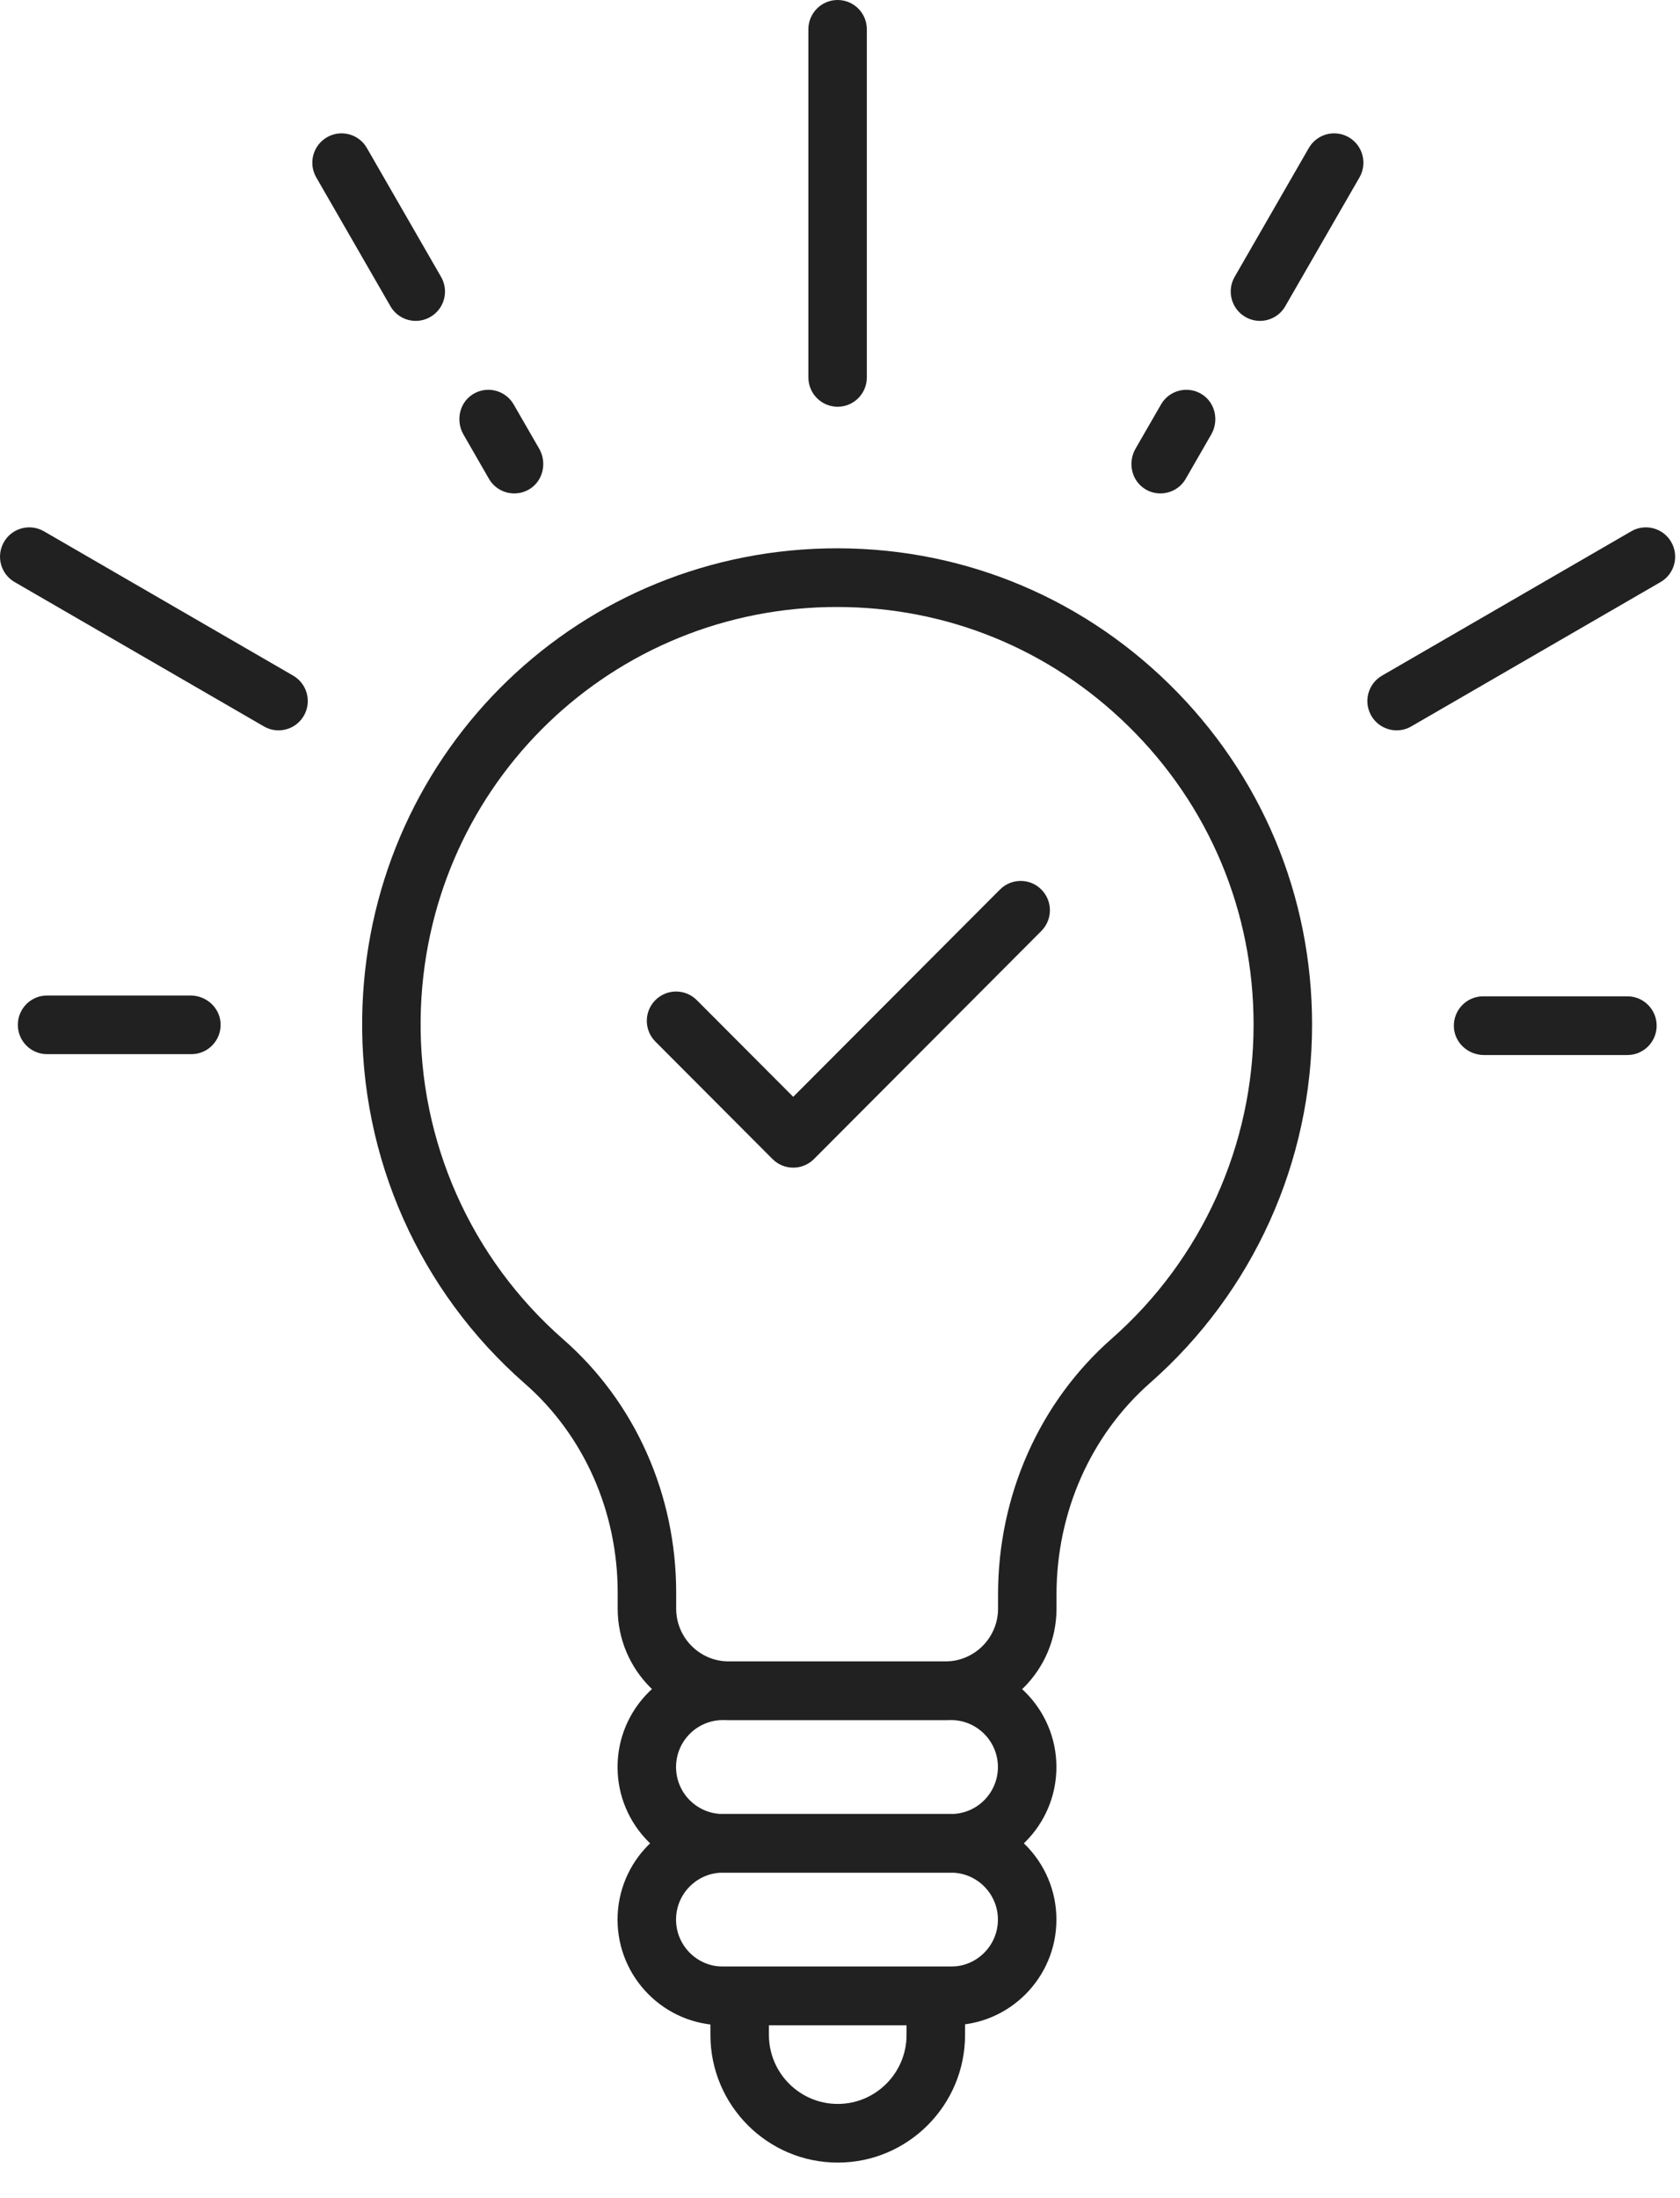 <svg width="39" height="51" viewBox="0 0 39 51" fill="none" xmlns="http://www.w3.org/2000/svg">
<path d="M19.434 14.083C19.361 14.083 19.288 14.084 19.215 14.085C13.996 14.2 9.845 18.388 9.765 23.621C9.722 26.478 10.929 29.196 13.077 31.076C14.742 32.532 15.697 34.673 15.697 36.949V37.323C15.697 37.998 16.244 38.547 16.918 38.547H21.947C22.621 38.547 23.169 37.998 23.169 37.323V36.994C23.169 34.696 24.13 32.533 25.806 31.06C27.9 29.218 29.101 26.563 29.101 23.773C29.101 21.145 28.068 18.684 26.193 16.846C24.371 15.059 21.978 14.083 19.434 14.083ZM21.947 39.908H16.918C15.496 39.908 14.339 38.748 14.339 37.323V36.949C14.339 35.066 13.553 33.299 12.184 32.101C9.734 29.957 8.358 26.859 8.408 23.6C8.499 17.632 13.233 12.855 19.186 12.724C22.179 12.659 25.005 13.777 27.143 15.873C29.281 17.97 30.459 20.775 30.459 23.773C30.459 26.954 29.089 29.983 26.701 32.083C25.319 33.298 24.526 35.088 24.526 36.994V37.323C24.526 38.748 23.37 39.908 21.947 39.908Z" fill="#212121"/>
<path d="M16.781 39.908C16.181 39.908 15.694 40.397 15.694 40.998C15.694 41.599 16.181 42.087 16.781 42.087H22.079C22.678 42.087 23.166 41.599 23.166 40.998C23.166 40.397 22.678 39.908 22.079 39.908H16.781ZM22.079 43.448H16.781C15.433 43.448 14.336 42.349 14.336 40.998C14.336 39.647 15.433 38.547 16.781 38.547H22.079C23.427 38.547 24.524 39.647 24.524 40.998C24.524 42.349 23.427 43.448 22.079 43.448Z" fill="#212121"/>
<path d="M16.781 43.448C16.181 43.448 15.694 43.937 15.694 44.537C15.694 45.138 16.181 45.627 16.781 45.627H22.079C22.678 45.627 23.166 45.138 23.166 44.537C23.166 43.937 22.678 43.448 22.079 43.448H16.781ZM22.079 46.988H16.781C15.433 46.988 14.336 45.889 14.336 44.537C14.336 43.186 15.433 42.087 16.781 42.087H22.079C23.427 42.087 24.524 43.186 24.524 44.537C24.524 45.889 23.427 46.988 22.079 46.988Z" fill="#212121"/>
<path d="M17.85 46.988V47.213C17.85 48.096 18.567 48.814 19.448 48.814C20.328 48.814 21.045 48.096 21.045 47.213V46.988H17.85ZM19.448 50.175C17.818 50.175 16.492 48.846 16.492 47.213V45.627H22.403V47.213C22.403 48.846 21.077 50.175 19.448 50.175Z" fill="#212121"/>
<path d="M19.445 9.437C19.07 9.437 18.766 9.132 18.766 8.756V0.68C18.766 0.304 19.07 -6.38962e-05 19.445 -6.38962e-05C19.82 -6.38962e-05 20.123 0.304 20.123 0.68V8.756C20.123 9.132 19.82 9.437 19.445 9.437Z" fill="#212121"/>
<path d="M1.093 23.097H4.424C4.789 23.097 5.104 23.379 5.121 23.745C5.139 24.136 4.828 24.458 4.443 24.458H1.093C0.718 24.458 0.414 24.154 0.414 23.778C0.414 23.402 0.718 23.097 1.093 23.097Z" fill="#212121"/>
<path d="M37.779 24.478H34.448C34.082 24.478 33.767 24.195 33.751 23.829C33.733 23.439 34.044 23.116 34.429 23.116H37.779C38.154 23.116 38.458 23.421 38.458 23.797C38.458 24.173 38.154 24.478 37.779 24.478Z" fill="#212121"/>
<path d="M32.422 16.945C32.188 16.945 31.959 16.823 31.833 16.605C31.646 16.28 31.757 15.864 32.082 15.676L37.869 12.326C38.194 12.139 38.609 12.25 38.797 12.576C38.984 12.902 38.873 13.318 38.548 13.505L32.761 16.854C32.654 16.916 32.538 16.945 32.422 16.945Z" fill="#212121"/>
<path d="M6.465 16.945C6.35 16.945 6.234 16.916 6.127 16.854L0.34 13.505C0.015 13.318 -0.096 12.902 0.091 12.576C0.279 12.25 0.694 12.139 1.019 12.326L6.806 15.676C7.13 15.864 7.242 16.28 7.054 16.605C6.928 16.823 6.7 16.945 6.465 16.945Z" fill="#212121"/>
<path d="M26.938 11.448C26.819 11.448 26.698 11.417 26.588 11.35C26.268 11.157 26.174 10.734 26.361 10.409L26.952 9.384C27.144 9.05 27.578 8.941 27.906 9.151C28.215 9.349 28.301 9.764 28.117 10.082L27.526 11.108C27.401 11.327 27.172 11.448 26.938 11.448Z" fill="#212121"/>
<path d="M29.249 7.445C29.134 7.445 29.017 7.415 28.91 7.353C28.585 7.166 28.474 6.749 28.661 6.424L30.383 3.434C30.571 3.108 30.986 2.997 31.311 3.185C31.636 3.373 31.747 3.789 31.56 4.115L29.837 7.104C29.712 7.323 29.483 7.445 29.249 7.445Z" fill="#212121"/>
<path d="M11.939 11.448C11.704 11.448 11.476 11.327 11.35 11.108L10.76 10.083C10.576 9.764 10.662 9.349 10.971 9.151C11.299 8.941 11.732 9.05 11.925 9.384L12.516 10.409C12.703 10.733 12.609 11.157 12.29 11.35C12.18 11.417 12.058 11.448 11.939 11.448Z" fill="#212121"/>
<path d="M9.652 7.445C9.417 7.445 9.189 7.323 9.063 7.104L7.341 4.115C7.154 3.789 7.265 3.373 7.59 3.185C7.914 2.997 8.33 3.108 8.517 3.434L10.239 6.424C10.427 6.749 10.316 7.166 9.991 7.353C9.884 7.415 9.767 7.445 9.652 7.445Z" fill="#212121"/>
<path d="M18.414 27.091C18.241 27.091 18.067 27.025 17.934 26.892L15.214 24.166C14.949 23.9 14.949 23.469 15.214 23.204C15.48 22.938 15.91 22.938 16.175 23.204L18.414 25.448L23.214 20.638C23.479 20.372 23.909 20.372 24.174 20.638C24.439 20.904 24.439 21.334 24.174 21.6L18.895 26.892C18.762 27.025 18.588 27.091 18.414 27.091Z" fill="#212121"/>
</svg>
